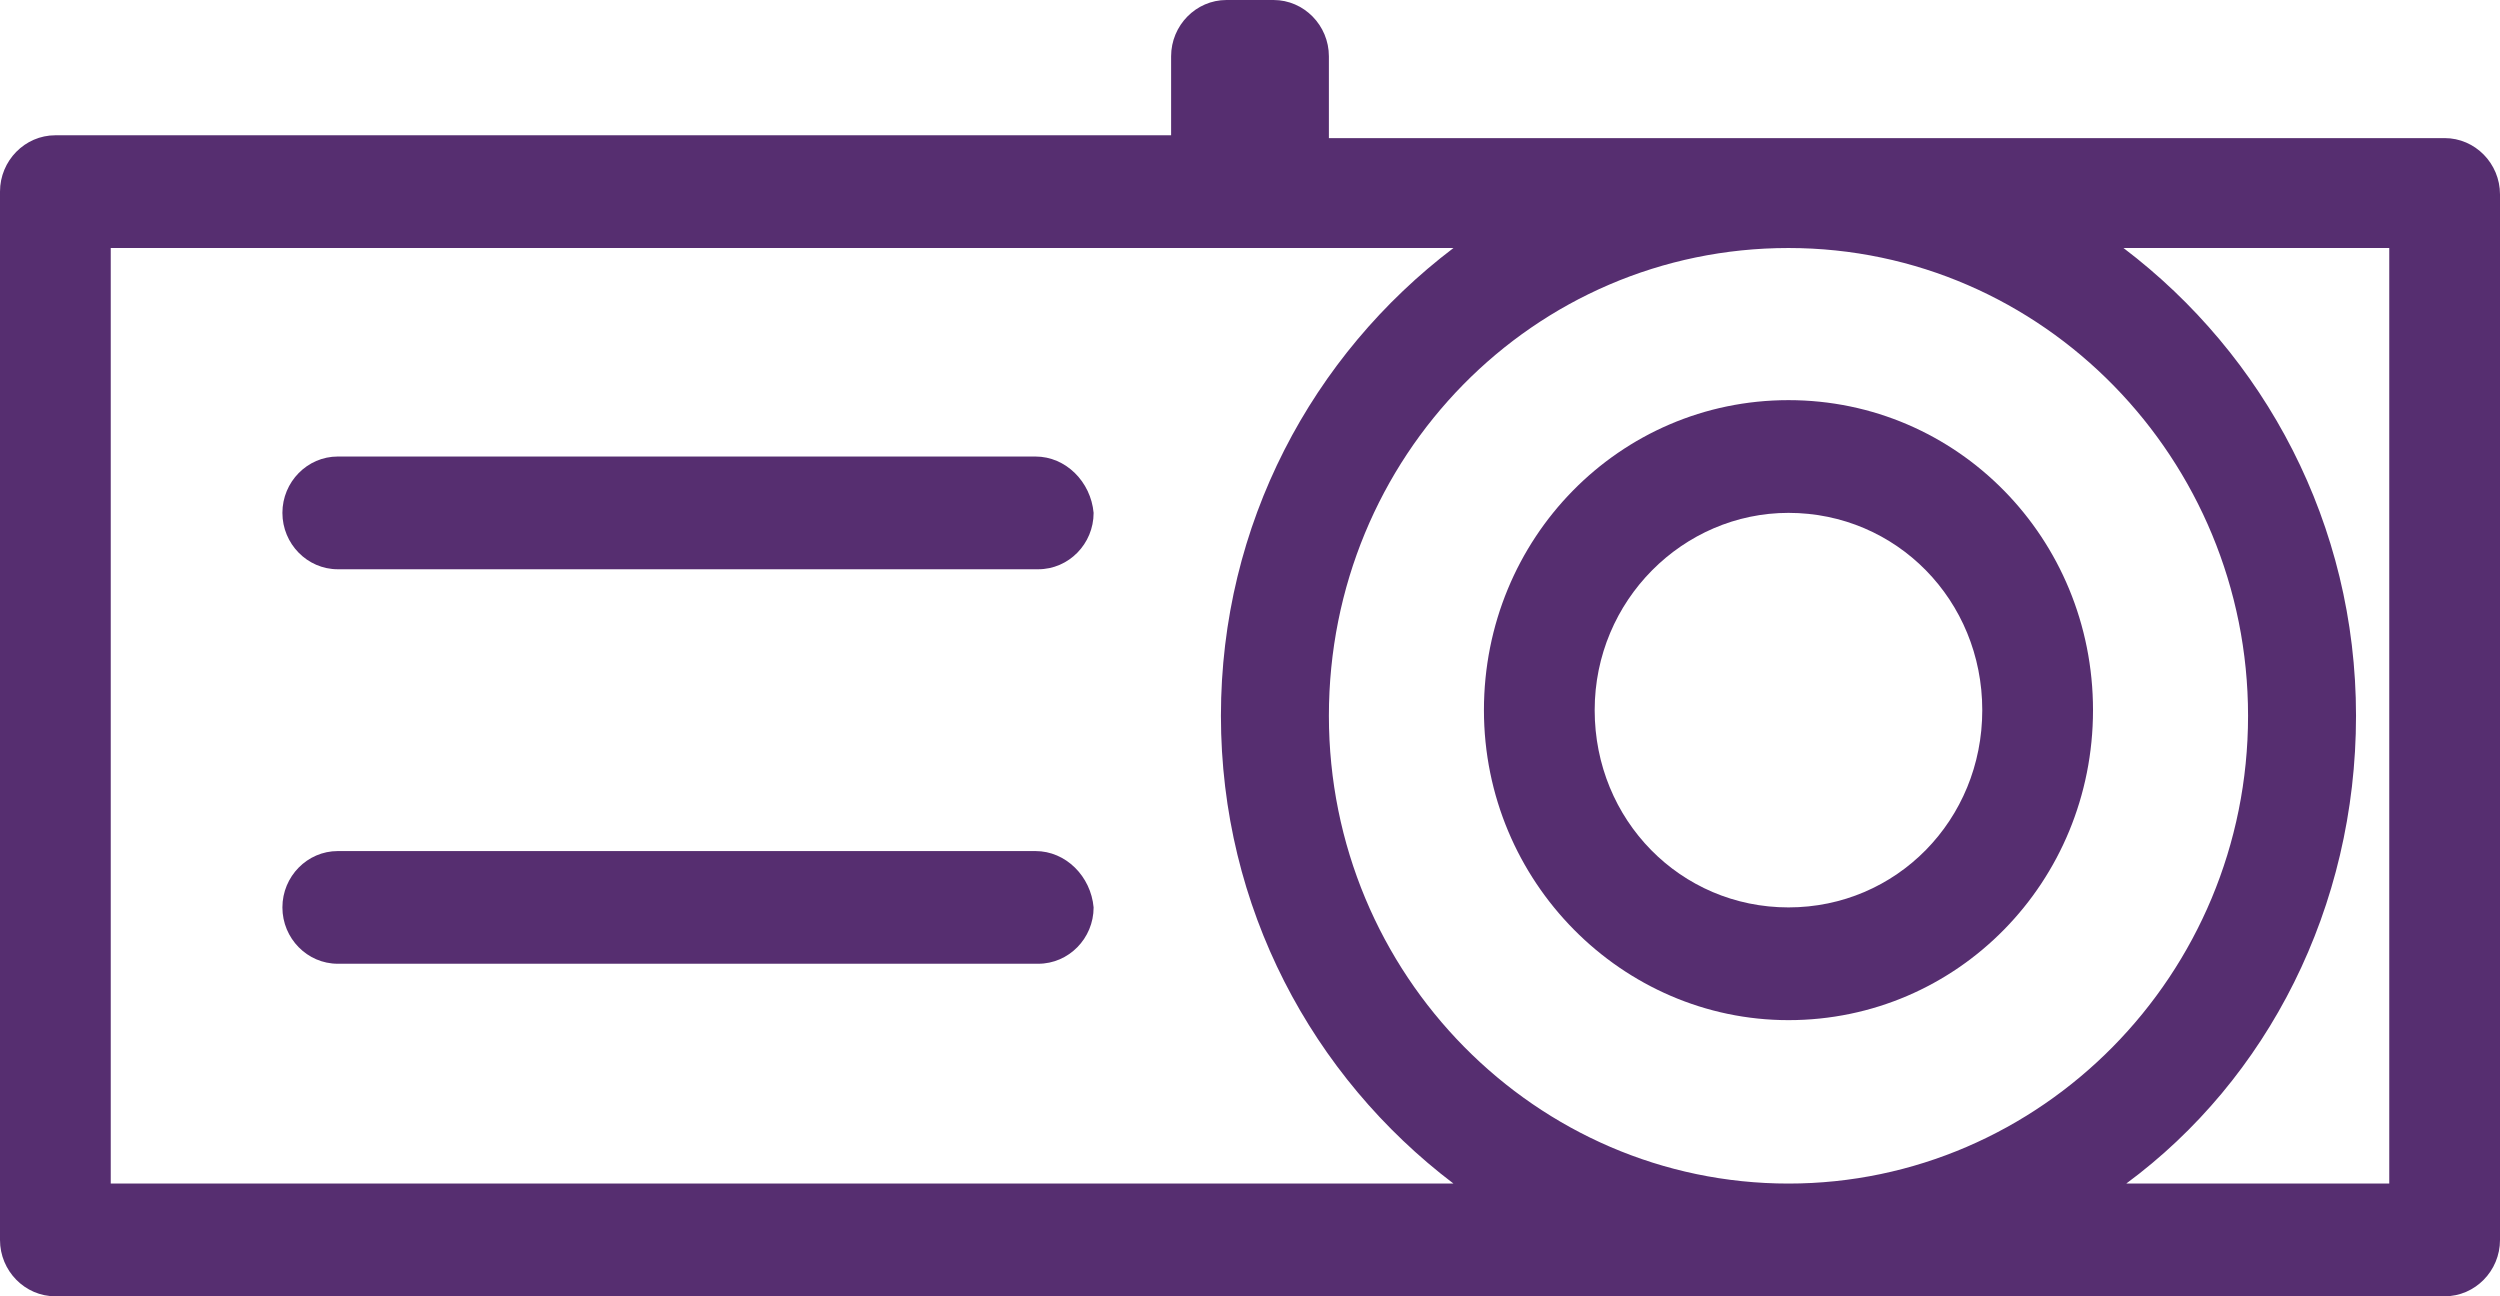 <svg width="54" height="28" viewBox="0 0 54 28" fill="none" xmlns="http://www.w3.org/2000/svg">
<path d="M52.804 28H1.196C0.538 28 0 27.452 0 26.783V4.139C0 3.47 0.538 2.922 1.196 2.922H25.296V1.217C25.296 0.548 25.834 -1.8994e-06 26.492 -1.8994e-06H27.508C28.166 -1.8994e-06 28.704 0.548 28.704 1.217V2.983H42.997H44.013C44.557 2.983 44.731 2.983 45.389 2.983H47.395C48.053 2.983 48.033 2.983 48.598 2.983H50.173H52.804C53.462 2.983 54 3.53 54 4.2V26.783C54 27.452 53.462 28 52.804 28ZM48.558 15.461C48.558 9.922 44.133 5.357 38.631 5.357C33.13 5.357 28.704 9.861 28.704 15.461C28.704 21.061 33.189 25.565 38.631 25.565C44.073 25.565 48.558 21.061 48.558 15.461ZM9.748 5.357H4.963H2.392V25.565H31.395C28.346 23.252 26.372 19.6 26.372 15.461C26.372 11.322 28.346 7.67 31.395 5.357H9.748ZM51.608 5.357H48.977H45.867C48.917 7.67 50.89 11.322 50.89 15.461C50.89 19.6 48.977 23.313 45.927 25.565H51.608V5.357Z" fill="#562E70"/>
<path d="M38.631 22.035C42.279 22.035 45.209 19.052 45.209 15.339C45.209 11.626 42.279 8.643 38.631 8.643C34.983 8.643 32.053 11.626 32.053 15.339C32.053 19.052 35.043 22.035 38.631 22.035ZM38.631 11.078C40.963 11.078 42.817 12.965 42.817 15.339C42.817 17.713 40.963 19.6 38.631 19.6C36.299 19.6 34.445 17.713 34.445 15.339C34.445 12.965 36.358 11.078 38.631 11.078Z" fill="#562E70"/>
<path d="M22.366 9.861H7.296C6.638 9.861 6.1 10.409 6.1 11.078C6.1 11.748 6.638 12.296 7.296 12.296H22.426C23.084 12.296 23.622 11.748 23.622 11.078C23.562 10.409 23.024 9.861 22.366 9.861Z" fill="#562E70"/>
<path d="M22.366 18.383H7.296C6.638 18.383 6.1 18.93 6.1 19.6C6.1 20.27 6.638 20.817 7.296 20.817H22.426C23.084 20.817 23.622 20.27 23.622 19.6C23.562 18.93 23.024 18.383 22.366 18.383Z" fill="#562E70"/>
</svg>
